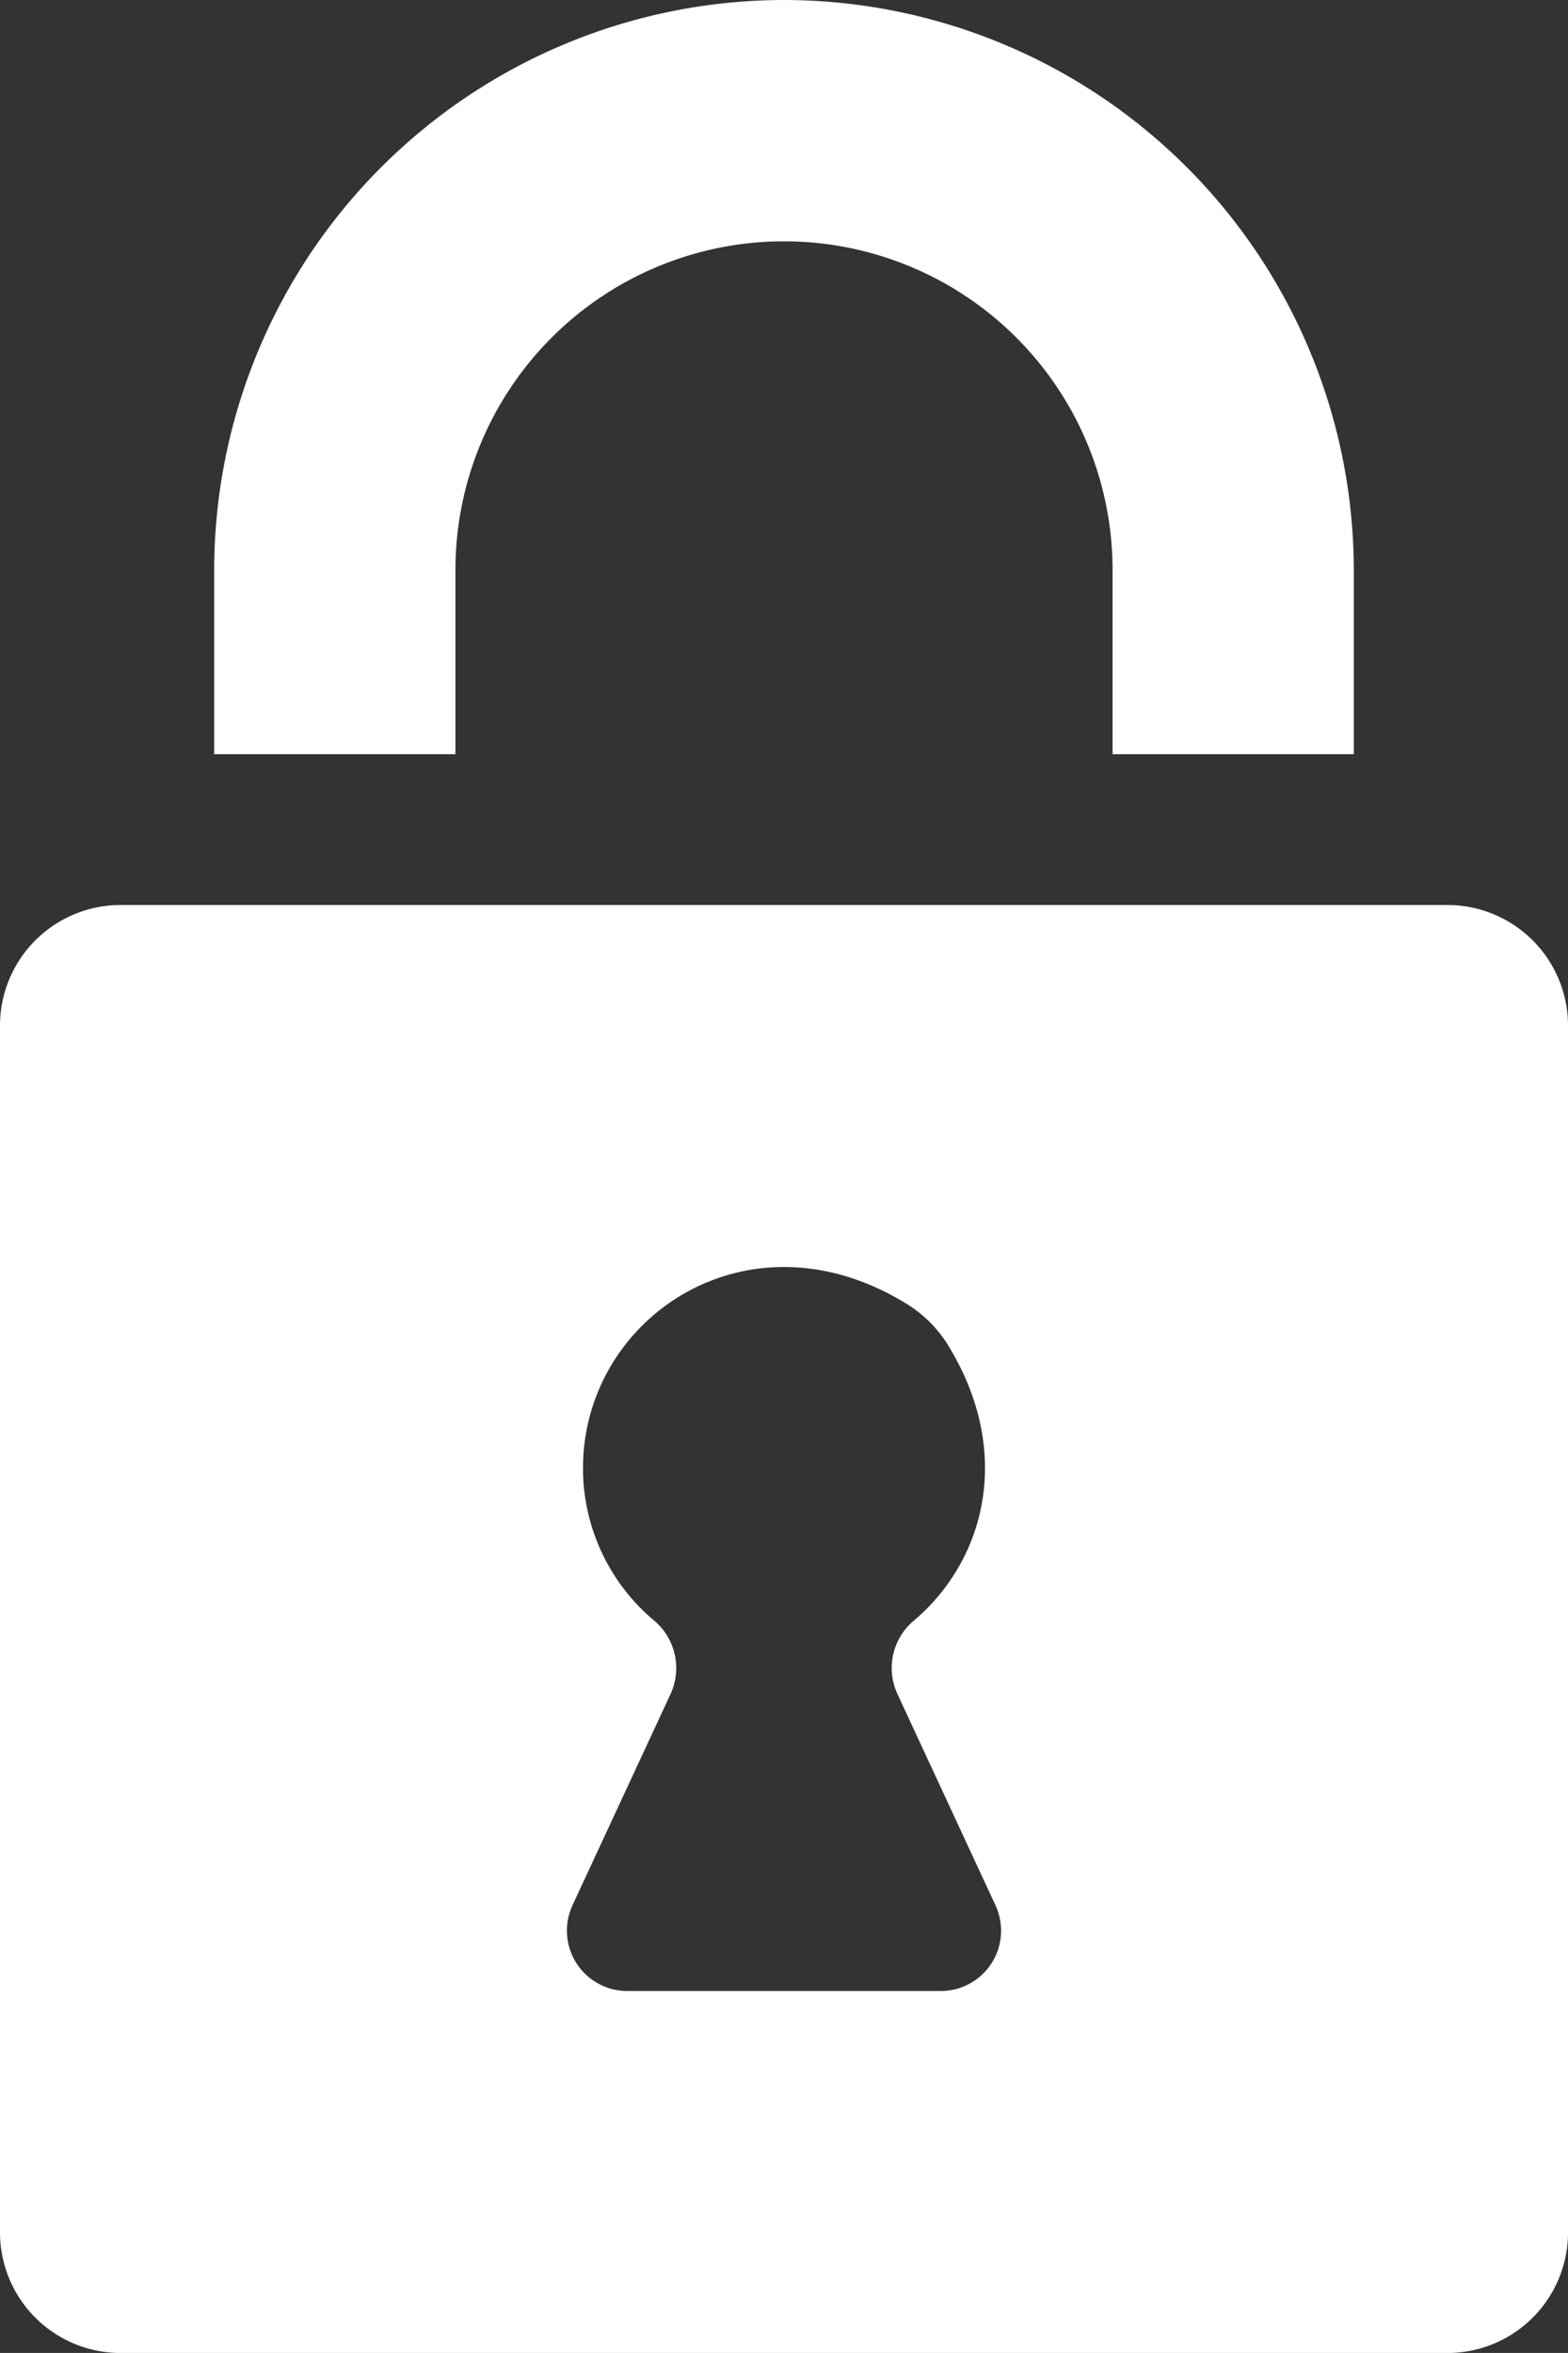 <svg id="Group_60" data-name="Group 60" xmlns="http://www.w3.org/2000/svg" width="59.614" height="89.42" viewBox="0 0 59.614 89.42">
  <rect x="0" y="0" width="59.614" height="89.42" fill="#333333" stroke="none"/>
  <path id="Path_8" data-name="Path 8" d="M3965.115,490.117a21.688,21.688,0,0,0-21.664,21.663v7h9.172v-7a12.492,12.492,0,0,1,24.984,0v7h9.171v-7A21.687,21.687,0,0,0,3965.115,490.117Z" transform="translate(-3935.308 -490.117)" fill="#fff"/>
  <path id="Path_9" data-name="Path 9" d="M3978.163,575.924H3927.72a4.586,4.586,0,0,0-4.586,4.585v45.857a4.586,4.586,0,0,0,4.586,4.586h50.443a4.586,4.586,0,0,0,4.586-4.586V580.509A4.586,4.586,0,0,0,3978.163,575.924Zm-19.26,41.271H3946.98a2.294,2.294,0,0,1-2.08-3.258l3.747-8.07a2.361,2.361,0,0,0-.69-2.788,7.555,7.555,0,0,1-2.658-5.755c0-5.723,6.291-9.977,12.334-6.224a4.815,4.815,0,0,1,1.552,1.563c2.488,4.067,1.4,8.136-1.268,10.424a2.35,2.35,0,0,0-.683,2.778l3.747,8.073A2.292,2.292,0,0,1,3958.9,617.195Z" transform="translate(-3923.134 -541.531)" fill="#fff"/>
</svg>
